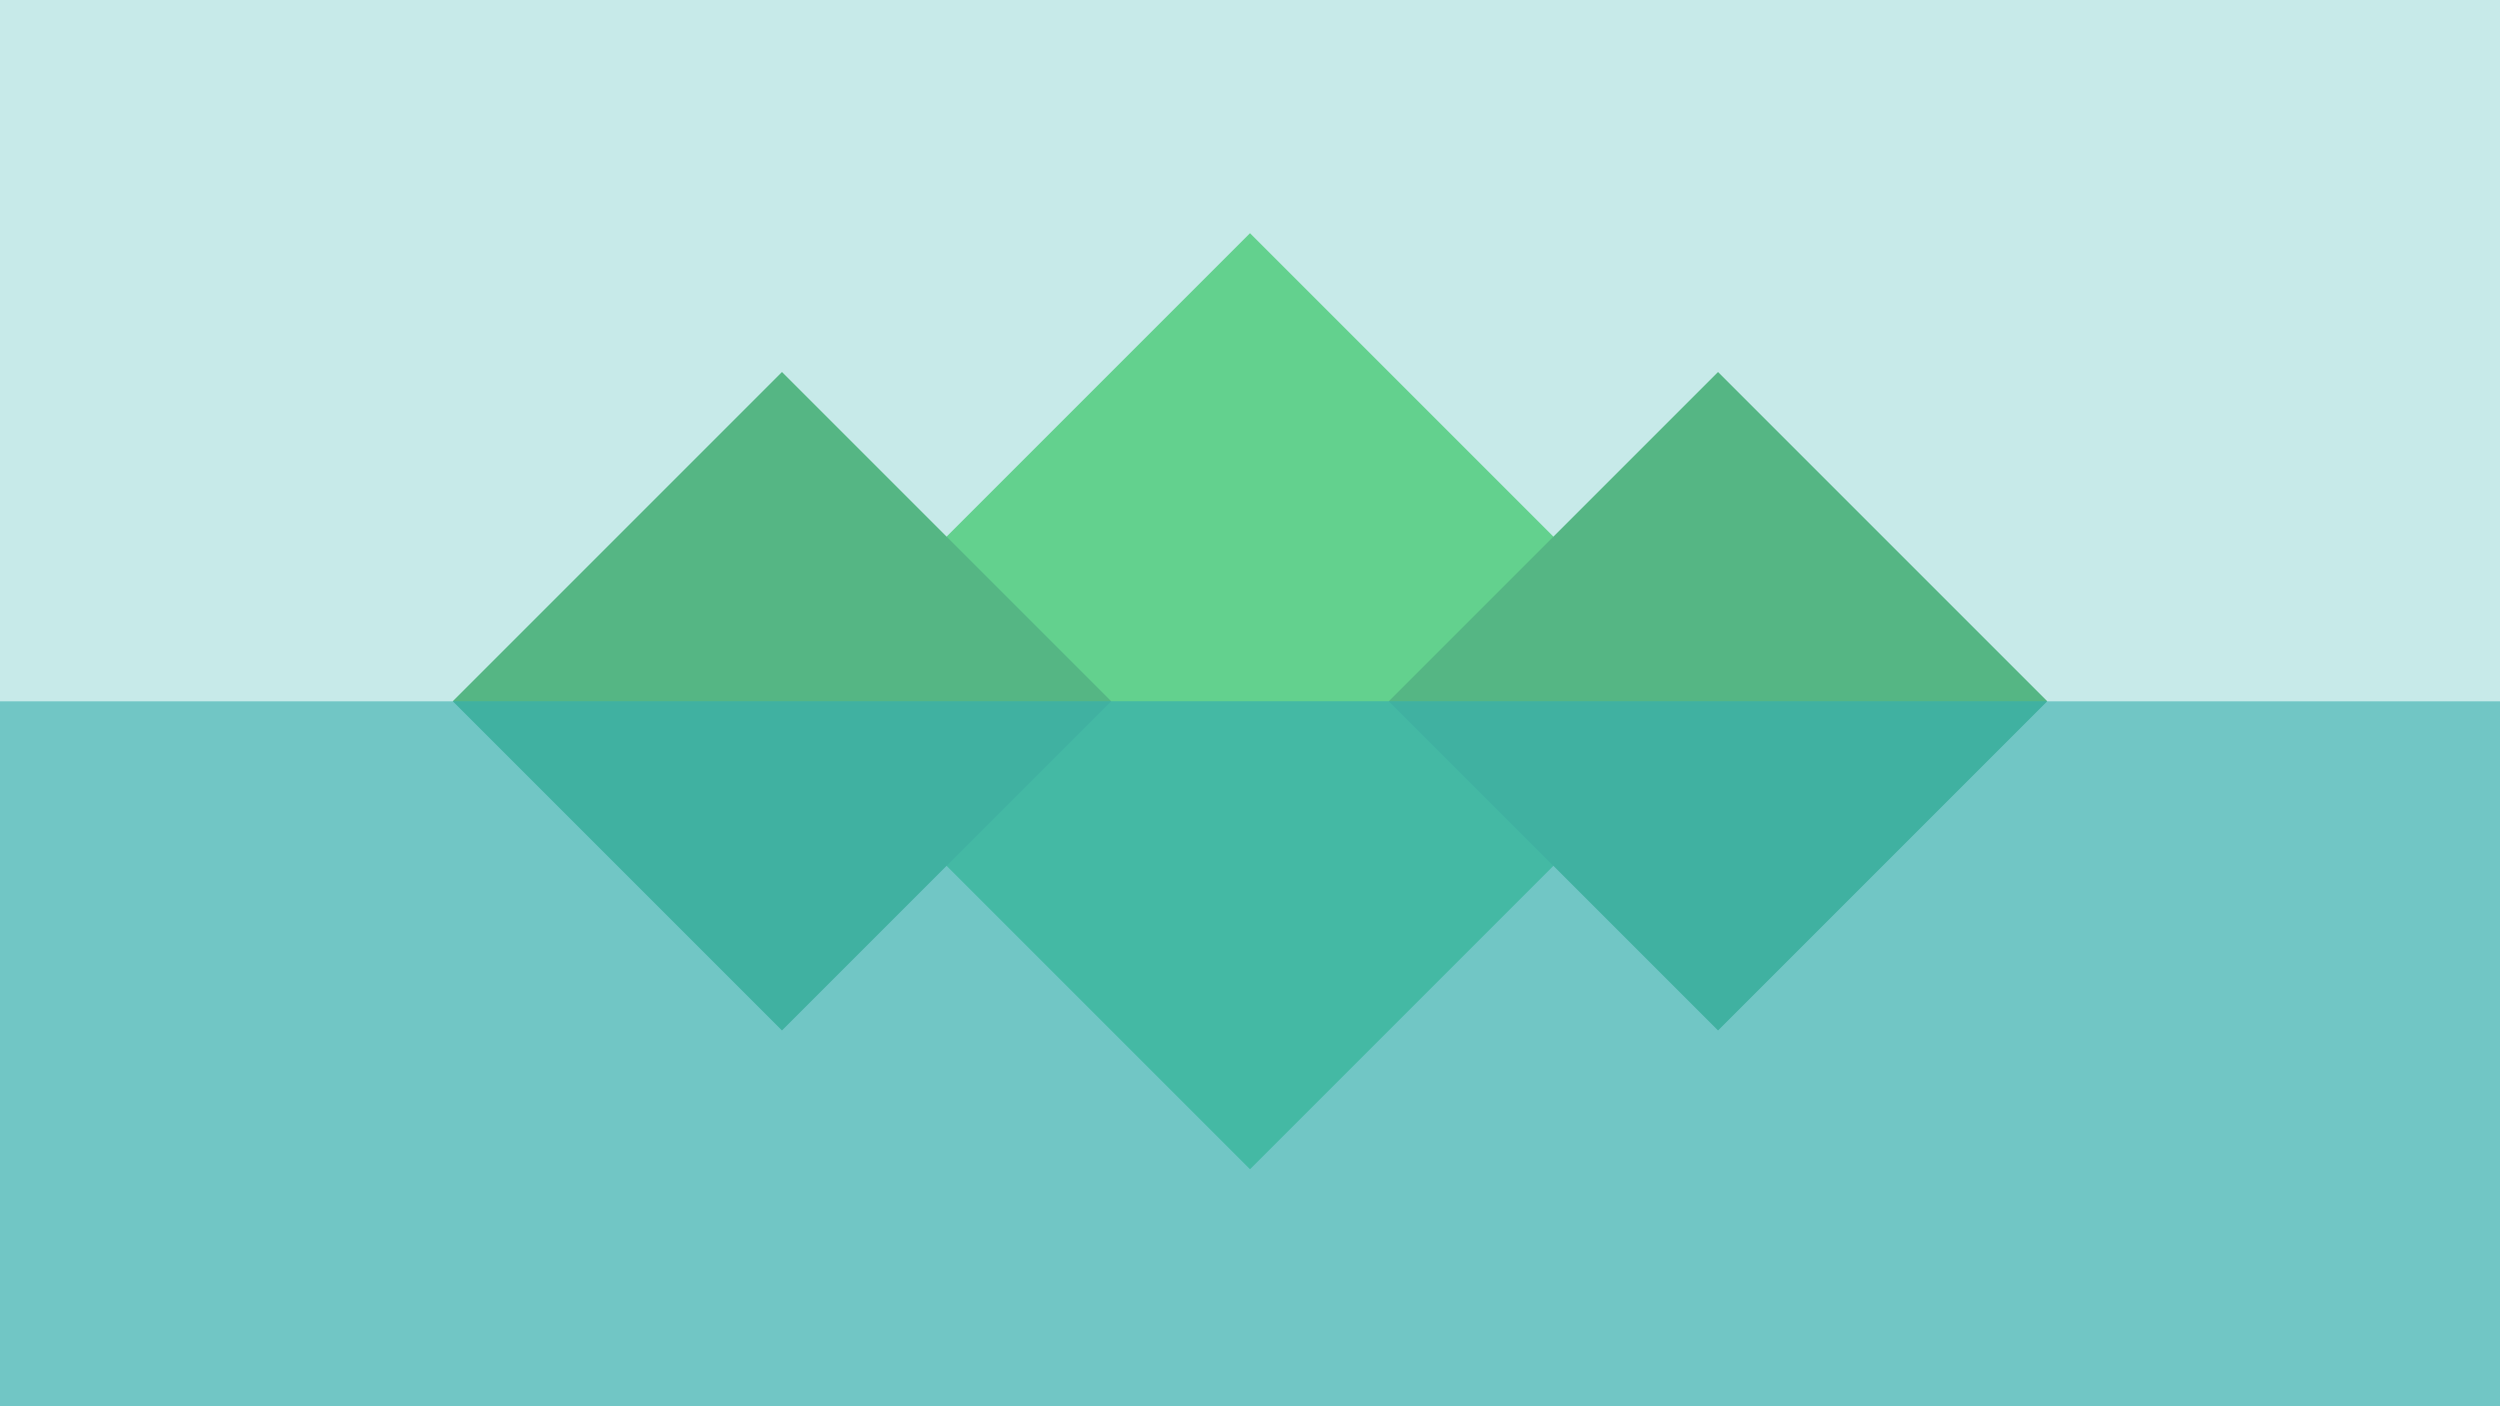 <?xml version="1.0" encoding="UTF-8" standalone="no"?>
<!DOCTYPE svg PUBLIC "-//W3C//DTD SVG 1.1//EN" "http://www.w3.org/Graphics/SVG/1.1/DTD/svg11.dtd">
<svg version="1.1" xmlns="http://www.w3.org/2000/svg" xmlns:xlink="http://www.w3.org/1999/xlink" preserveAspectRatio="xMidYMid meet" viewBox="0 0 1920 1080"><defs><path d="M0 0L1920 0L1920 538.55L0 538.55L0 0Z" id="lwQjOojEqh"></path><path d="M960 897.99L600.55 538.55L960 179.1L1319.45 538.55L960 897.99Z" id="KAD1nEQ3SZ"></path><path d="M1319.45 285.71L1572.29 538.55L1319.45 791.39L1066.61 538.55L1319.45 285.71Z" id="GvCVfunsBH"></path><path d="M600.55 285.71L853.39 538.55L600.55 791.39L347.71 538.55L600.55 285.71Z" id="UEclM1U8eT"></path><path d="M0 538.55L1920 538.55L1920 1081.63L0 1081.63L0 538.55Z" id="PkPGvDvrny"></path></defs><g visibility="visible"><g visibility="visible"><g><use xlink:href="#lwQjOojEqh" opacity="1" fill="#86d1cf" fill-opacity="0.46"></use></g><g><use xlink:href="#KAD1nEQ3SZ" opacity="1" fill="#63d18e" fill-opacity="1"></use></g><g><use xlink:href="#GvCVfunsBH" opacity="0.75" fill="#55b684" fill-opacity="1"></use></g><g><use xlink:href="#UEclM1U8eT" opacity="0.75" fill="#55b684" fill-opacity="1"></use></g><g><use xlink:href="#PkPGvDvrny" opacity="1" fill="#38afad" fill-opacity="0.71"></use></g></g></g></svg>